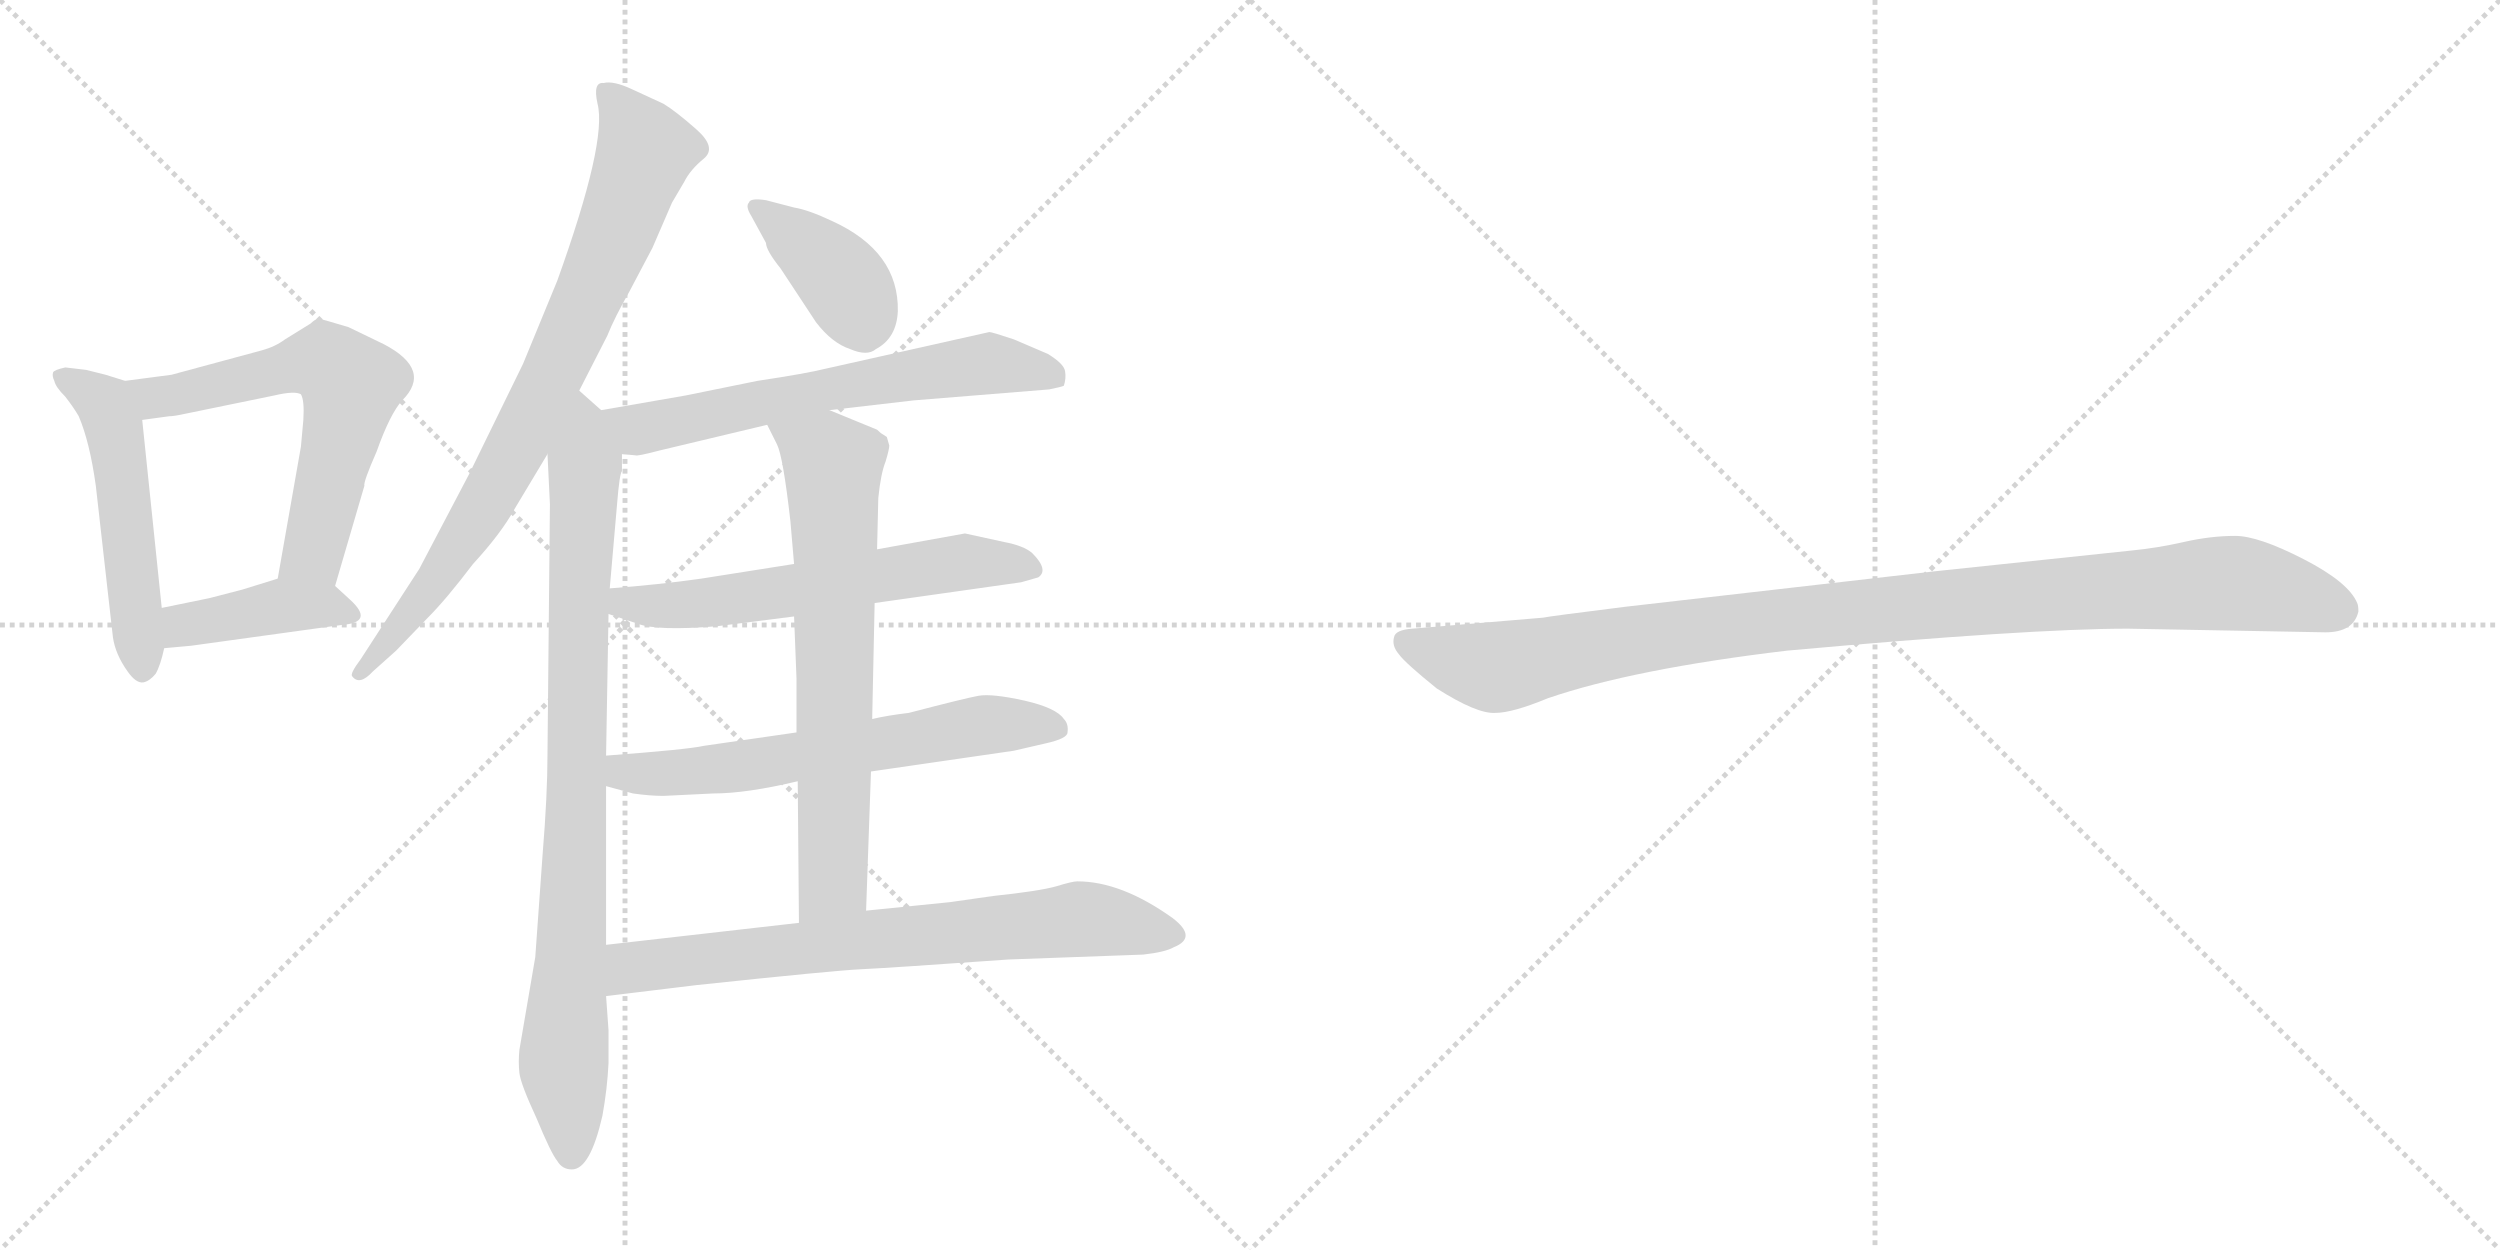 <svg version="1.1" viewBox="0 0 2048 1024" xmlns="http://www.w3.org/2000/svg">
  <g stroke="lightgray" stroke-dasharray="1,1" stroke-width="1" transform="scale(4, 4)">
    <line x1="0" y1="0" x2="256" y2="256"></line>
    <line x1="256" y1="0" x2="0" y2="256"></line>
    <line x1="128" y1="0" x2="128" y2="256"></line>
    <line x1="0" y1="128" x2="256" y2="128"></line>
    <line x1="256" y1="0" x2="512" y2="256"></line>
    <line x1="512" y1="0" x2="256" y2="256"></line>
    <line x1="384" y1="0" x2="384" y2="256"></line>
    <line x1="256" y1="128" x2="512" y2="128"></line>
  </g>
<g transform="scale(1, -1) translate(0, -850)">
   <style type="text/css">
    @keyframes keyframes0 {
      from {
       stroke: black;
       stroke-dashoffset: 517;
       stroke-width: 128;
       }
       63% {
       animation-timing-function: step-end;
       stroke: black;
       stroke-dashoffset: 0;
       stroke-width: 128;
       }
       to {
       stroke: black;
       stroke-width: 1024;
       }
       }
       #make-me-a-hanzi-animation-0 {
         animation: keyframes0 0.671s both;
         animation-delay: 0s;
         animation-timing-function: linear;
       }
    @keyframes keyframes1 {
      from {
       stroke: black;
       stroke-dashoffset: 612;
       stroke-width: 128;
       }
       67% {
       animation-timing-function: step-end;
       stroke: black;
       stroke-dashoffset: 0;
       stroke-width: 128;
       }
       to {
       stroke: black;
       stroke-width: 1024;
       }
       }
       #make-me-a-hanzi-animation-1 {
         animation: keyframes1 0.748s both;
         animation-delay: 0.671s;
         animation-timing-function: linear;
       }
    @keyframes keyframes2 {
      from {
       stroke: black;
       stroke-dashoffset: 408;
       stroke-width: 128;
       }
       57% {
       animation-timing-function: step-end;
       stroke: black;
       stroke-dashoffset: 0;
       stroke-width: 128;
       }
       to {
       stroke: black;
       stroke-width: 1024;
       }
       }
       #make-me-a-hanzi-animation-2 {
         animation: keyframes2 0.582s both;
         animation-delay: 1.419s;
         animation-timing-function: linear;
       }
    @keyframes keyframes3 {
      from {
       stroke: black;
       stroke-dashoffset: 800;
       stroke-width: 128;
       }
       72% {
       animation-timing-function: step-end;
       stroke: black;
       stroke-dashoffset: 0;
       stroke-width: 128;
       }
       to {
       stroke: black;
       stroke-width: 1024;
       }
       }
       #make-me-a-hanzi-animation-3 {
         animation: keyframes3 0.901s both;
         animation-delay: 2.001s;
         animation-timing-function: linear;
       }
    @keyframes keyframes4 {
      from {
       stroke: black;
       stroke-dashoffset: 874;
       stroke-width: 128;
       }
       74% {
       animation-timing-function: step-end;
       stroke: black;
       stroke-dashoffset: 0;
       stroke-width: 128;
       }
       to {
       stroke: black;
       stroke-width: 1024;
       }
       }
       #make-me-a-hanzi-animation-4 {
         animation: keyframes4 0.961s both;
         animation-delay: 2.902s;
         animation-timing-function: linear;
       }
    @keyframes keyframes5 {
      from {
       stroke: black;
       stroke-dashoffset: 391;
       stroke-width: 128;
       }
       56% {
       animation-timing-function: step-end;
       stroke: black;
       stroke-dashoffset: 0;
       stroke-width: 128;
       }
       to {
       stroke: black;
       stroke-width: 1024;
       }
       }
       #make-me-a-hanzi-animation-5 {
         animation: keyframes5 0.568s both;
         animation-delay: 3.863s;
         animation-timing-function: linear;
       }
    @keyframes keyframes6 {
      from {
       stroke: black;
       stroke-dashoffset: 628;
       stroke-width: 128;
       }
       67% {
       animation-timing-function: step-end;
       stroke: black;
       stroke-dashoffset: 0;
       stroke-width: 128;
       }
       to {
       stroke: black;
       stroke-width: 1024;
       }
       }
       #make-me-a-hanzi-animation-6 {
         animation: keyframes6 0.761s both;
         animation-delay: 4.431s;
         animation-timing-function: linear;
       }
    @keyframes keyframes7 {
      from {
       stroke: black;
       stroke-dashoffset: 596;
       stroke-width: 128;
       }
       66% {
       animation-timing-function: step-end;
       stroke: black;
       stroke-dashoffset: 0;
       stroke-width: 128;
       }
       to {
       stroke: black;
       stroke-width: 1024;
       }
       }
       #make-me-a-hanzi-animation-7 {
         animation: keyframes7 0.735s both;
         animation-delay: 5.192s;
         animation-timing-function: linear;
       }
    @keyframes keyframes8 {
      from {
       stroke: black;
       stroke-dashoffset: 622;
       stroke-width: 128;
       }
       67% {
       animation-timing-function: step-end;
       stroke: black;
       stroke-dashoffset: 0;
       stroke-width: 128;
       }
       to {
       stroke: black;
       stroke-width: 1024;
       }
       }
       #make-me-a-hanzi-animation-8 {
         animation: keyframes8 0.756s both;
         animation-delay: 5.927s;
         animation-timing-function: linear;
       }
    @keyframes keyframes9 {
      from {
       stroke: black;
       stroke-dashoffset: 689;
       stroke-width: 128;
       }
       69% {
       animation-timing-function: step-end;
       stroke: black;
       stroke-dashoffset: 0;
       stroke-width: 128;
       }
       to {
       stroke: black;
       stroke-width: 1024;
       }
       }
       #make-me-a-hanzi-animation-9 {
         animation: keyframes9 0.811s both;
         animation-delay: 6.684s;
         animation-timing-function: linear;
       }
    @keyframes keyframes10 {
      from {
       stroke: black;
       stroke-dashoffset: 722;
       stroke-width: 128;
       }
       70% {
       animation-timing-function: step-end;
       stroke: black;
       stroke-dashoffset: 0;
       stroke-width: 128;
       }
       to {
       stroke: black;
       stroke-width: 1024;
       }
       }
       #make-me-a-hanzi-animation-10 {
         animation: keyframes10 0.838s both;
         animation-delay: 7.494s;
         animation-timing-function: linear;
       }
    @keyframes keyframes11 {
      from {
       stroke: black;
       stroke-dashoffset: 1030;
       stroke-width: 128;
       }
       77% {
       animation-timing-function: step-end;
       stroke: black;
       stroke-dashoffset: 0;
       stroke-width: 128;
       }
       to {
       stroke: black;
       stroke-width: 1024;
       }
       }
       #make-me-a-hanzi-animation-11 {
         animation: keyframes11 1.088s both;
         animation-delay: 8.332s;
         animation-timing-function: linear;
       }
</style>
<path d="M 70.5 547.0 L 53.5 549.0 Q 44.5 547.0 43.5 545.0 Q 42.5 542.0 44.5 538.0 Q 45.5 533.0 53.5 525.0 Q 60.5 516.0 64.5 509.0 Q 73.5 488.0 78.5 452.0 L 92.5 328.0 Q 94.5 314.0 104.5 300.0 Q 111.5 290.0 117.5 291.0 Q 122.5 292.0 127.5 298.0 Q 131.5 305.0 134.5 319.0 L 132.5 352.0 L 116.5 506.0 C 113.5 535.0 113.5 535.0 102.5 538.0 L 86.5 543.0 L 70.5 547.0 Z" fill="lightgray"></path> 
<path d="M 274.5 370.0 L 298.5 452.0 Q 297.5 455.0 308.5 480.0 Q 319.5 511.0 329.5 522.0 Q 354.5 547.0 314.5 568.0 L 285.5 582.0 Q 262.5 589.0 260.5 589.0 Q 257.5 588.0 254.5 585.0 L 233.5 572.0 Q 225.5 566.0 214.5 563.0 L 140.5 543.0 L 102.5 538.0 C 72.5 534.0 86.5 502.0 116.5 506.0 L 138.5 509.0 Q 142.5 509.0 151.5 511.0 L 224.5 526.0 Q 241.5 530.0 246.5 527.0 Q 249.5 522.0 248.5 506.0 L 246.5 484.0 L 227.5 376.0 C 222.5 346.0 266.5 341.0 274.5 370.0 Z" fill="lightgray"></path> 
<path d="M 134.5 319.0 L 156.5 321.0 L 279.5 338.0 Q 307.5 340.0 286.5 359.0 L 274.5 370.0 C 257.5 385.0 256.5 385.0 227.5 376.0 L 198.5 367.0 L 171.5 360.0 L 132.5 352.0 C 103.5 346.0 104.5 316.0 134.5 319.0 Z" fill="lightgray"></path> 
<path d="M 474.5 530.0 L 497.5 575.0 Q 503.5 590.0 515.5 611.0 L 534.5 647.0 L 550.5 684.0 L 560.5 701.0 Q 565.5 711.0 576.5 720.0 Q 587.5 729.0 570.5 744.0 Q 553.5 759.0 543.5 765.0 L 517.5 777.0 Q 502.5 784.0 494.5 782.0 Q 485.5 783.0 489.5 765.0 Q 497.5 734.0 456.5 620.0 L 428.5 552.0 L 384.5 462.0 L 343.5 384.0 L 295.5 310.0 Q 286.5 298.0 288.5 296.0 Q 294.5 288.0 305.5 300.0 L 324.5 317.0 L 350.5 344.0 Q 365.5 359.0 387.5 388.0 Q 410.5 413.0 421.5 433.0 L 448.5 478.0 L 474.5 530.0 Z" fill="lightgray"></path> 
<path d="M 438.5 66.0 L 425.5 -10.0 Q 424.5 -20.0 425.5 -29.0 Q 426.5 -38.0 439.5 -66.0 Q 451.5 -95.0 456.5 -101.0 Q 460.5 -108.0 468.5 -108.0 Q 483.5 -108.0 493.5 -64.0 Q 497.5 -42.0 498.5 -21.0 L 498.5 6.0 L 496.5 34.0 L 496.5 76.0 L 496.5 206.0 L 496.5 231.0 L 498.5 347.0 L 499.5 368.0 L 505.5 437.0 Q 507.5 462.0 509.5 464.0 L 509.5 478.0 C 511.5 497.0 511.5 497.0 492.5 514.0 L 474.5 530.0 C 452.5 550.0 447.5 508.0 448.5 478.0 L 450.5 437.0 L 448.5 232.0 Q 448.5 199.0 444.5 150.0 L 438.5 66.0 Z" fill="lightgray"></path> 
<path d="M 650.5 680.0 L 627.5 686.0 Q 614.5 688.0 613.5 684.0 Q 610.5 681.0 615.5 673.0 L 627.5 651.0 Q 627.5 645.0 639.5 630.0 L 668.5 586.0 Q 681.5 569.0 696.5 564.0 Q 710.5 558.0 717.5 564.0 Q 734.5 573.0 735.5 595.0 Q 736.5 644.0 681.5 669.0 Q 662.5 678.0 650.5 680.0 Z" fill="lightgray"></path> 
<path d="M 679.5 514.0 L 748.5 522.0 L 859.5 531.0 Q 869.5 533.0 871.5 534.0 Q 873.5 540.0 872.5 546.0 Q 871.5 552.0 858.5 560.0 L 830.5 572.0 Q 812.5 578.0 810.5 578.0 L 676.5 548.0 Q 660.5 544.0 620.5 538.0 L 561.5 526.0 L 492.5 514.0 C 462.5 509.0 479.5 481.0 509.5 478.0 L 520.5 477.0 Q 521.5 476.0 540.5 481.0 L 628.5 502.0 L 679.5 514.0 Z" fill="lightgray"></path> 
<path d="M 716.5 356.0 L 836.5 373.0 L 850.5 377.0 Q 859.5 383.0 845.5 397.0 Q 838.5 403.0 822.5 406.0 L 790.5 413.0 L 718.5 400.0 L 650.5 388.0 L 574.5 376.0 Q 539.5 371.0 499.5 368.0 C 469.5 366.0 470.5 356.0 498.5 347.0 L 522.5 339.0 Q 538.5 333.0 587.5 337.0 L 650.5 345.0 L 716.5 356.0 Z" fill="lightgray"></path> 
<path d="M 713.5 218.0 L 830.5 235.0 L 856.5 241.0 Q 874.5 245.0 874.5 250.0 Q 875.5 257.0 871.5 261.0 Q 865.5 270.0 839.5 276.0 Q 812.5 282.0 801.5 280.0 Q 790.5 278.0 744.5 266.0 Q 727.5 264.0 714.5 261.0 L 652.5 250.0 L 576.5 239.0 Q 563.5 236.0 496.5 231.0 C 466.5 229.0 467.5 214.0 496.5 206.0 L 518.5 200.0 Q 532.5 198.0 543.5 198.0 L 584.5 200.0 Q 611.5 200.0 653.5 210.0 L 713.5 218.0 Z" fill="lightgray"></path> 
<path d="M 709.5 104.0 L 713.5 218.0 L 714.5 261.0 L 716.5 356.0 L 718.5 400.0 L 719.5 442.0 Q 721.5 462.0 725.5 472.0 Q 728.5 482.0 728.5 485.0 L 726.5 492.0 L 723.5 494.0 Q 721.5 495.0 718.5 498.0 L 679.5 514.0 C 651.5 525.0 615.5 529.0 628.5 502.0 L 636.5 486.0 Q 641.5 476.0 647.5 423.0 L 650.5 388.0 L 650.5 345.0 L 652.5 294.0 L 652.5 250.0 L 653.5 210.0 L 654.5 94.0 C 654.5 64.0 708.5 74.0 709.5 104.0 Z" fill="lightgray"></path> 
<path d="M 496.5 34.0 L 570.5 43.0 Q 683.5 55.0 705.5 56.0 Q 727.5 57.0 826.5 64.0 L 936.5 68.0 Q 954.5 70.0 961.5 74.0 Q 981.5 82.0 960.5 98.0 Q 918.5 128.0 882.5 128.0 Q 878.5 128.0 865.5 124.0 Q 851.5 120.0 813.5 116.0 L 778.5 111.0 L 709.5 104.0 L 654.5 94.0 L 496.5 76.0 C 466.5 73.0 466.5 30.0 496.5 34.0 Z" fill="lightgray"></path> 
<path d="M 1743.0 335.0 L 1905.0 332.0 Q 1928.0 332.0 1932.0 349.0 Q 1932.0 354.0 1931.0 356.0 Q 1924.0 373.0 1887.0 392.0 Q 1850.0 411.0 1831.0 411.0 Q 1811.0 411.0 1789.0 406.0 Q 1767.0 401.0 1746.0 399.0 L 1585.0 382.0 L 1332.0 353.0 Q 1268.0 345.0 1264.0 344.0 L 1157.0 335.0 Q 1143.0 334.0 1142.0 328.0 Q 1140.0 321.0 1146.0 314.0 Q 1151.0 307.0 1177.0 286.0 Q 1210.0 265.0 1225.0 266.0 Q 1239.0 266.0 1268.0 278.0 Q 1338.0 302.0 1464.0 317.0 Q 1663.0 335.0 1743.0 335.0 Z" fill="lightgray"></path> 
      <clipPath id="make-me-a-hanzi-clip-0">
      <path d="M 70.5 547.0 L 53.5 549.0 Q 44.5 547.0 43.5 545.0 Q 42.5 542.0 44.5 538.0 Q 45.5 533.0 53.5 525.0 Q 60.5 516.0 64.5 509.0 Q 73.5 488.0 78.5 452.0 L 92.5 328.0 Q 94.5 314.0 104.5 300.0 Q 111.5 290.0 117.5 291.0 Q 122.5 292.0 127.5 298.0 Q 131.5 305.0 134.5 319.0 L 132.5 352.0 L 116.5 506.0 C 113.5 535.0 113.5 535.0 102.5 538.0 L 86.5 543.0 L 70.5 547.0 Z" fill="lightgray"></path>
      </clipPath>
      <path clip-path="url(#make-me-a-hanzi-clip-0)" d="M 50.5 542.0 L 85.5 519.0 L 94.5 496.0 L 116.5 303.0 " fill="none" id="make-me-a-hanzi-animation-0" stroke-dasharray="389 778" stroke-linecap="round"></path>

      <clipPath id="make-me-a-hanzi-clip-1">
      <path d="M 274.5 370.0 L 298.5 452.0 Q 297.5 455.0 308.5 480.0 Q 319.5 511.0 329.5 522.0 Q 354.5 547.0 314.5 568.0 L 285.5 582.0 Q 262.5 589.0 260.5 589.0 Q 257.5 588.0 254.5 585.0 L 233.5 572.0 Q 225.5 566.0 214.5 563.0 L 140.5 543.0 L 102.5 538.0 C 72.5 534.0 86.5 502.0 116.5 506.0 L 138.5 509.0 Q 142.5 509.0 151.5 511.0 L 224.5 526.0 Q 241.5 530.0 246.5 527.0 Q 249.5 522.0 248.5 506.0 L 246.5 484.0 L 227.5 376.0 C 222.5 346.0 266.5 341.0 274.5 370.0 Z" fill="lightgray"></path>
      </clipPath>
      <path clip-path="url(#make-me-a-hanzi-clip-1)" d="M 109.5 535.0 L 130.5 524.0 L 252.5 553.0 L 267.5 553.0 L 283.5 540.0 L 286.5 522.0 L 256.5 398.0 L 236.5 382.0 " fill="none" id="make-me-a-hanzi-animation-1" stroke-dasharray="484 968" stroke-linecap="round"></path>

      <clipPath id="make-me-a-hanzi-clip-2">
      <path d="M 134.5 319.0 L 156.5 321.0 L 279.5 338.0 Q 307.5 340.0 286.5 359.0 L 274.5 370.0 C 257.5 385.0 256.5 385.0 227.5 376.0 L 198.5 367.0 L 171.5 360.0 L 132.5 352.0 C 103.5 346.0 104.5 316.0 134.5 319.0 Z" fill="lightgray"></path>
      </clipPath>
      <path clip-path="url(#make-me-a-hanzi-clip-2)" d="M 139.5 325.0 L 155.5 339.0 L 232.5 354.0 L 284.5 348.0 " fill="none" id="make-me-a-hanzi-animation-2" stroke-dasharray="280 560" stroke-linecap="round"></path>

      <clipPath id="make-me-a-hanzi-clip-3">
      <path d="M 474.5 530.0 L 497.5 575.0 Q 503.5 590.0 515.5 611.0 L 534.5 647.0 L 550.5 684.0 L 560.5 701.0 Q 565.5 711.0 576.5 720.0 Q 587.5 729.0 570.5 744.0 Q 553.5 759.0 543.5 765.0 L 517.5 777.0 Q 502.5 784.0 494.5 782.0 Q 485.5 783.0 489.5 765.0 Q 497.5 734.0 456.5 620.0 L 428.5 552.0 L 384.5 462.0 L 343.5 384.0 L 295.5 310.0 Q 286.5 298.0 288.5 296.0 Q 294.5 288.0 305.5 300.0 L 324.5 317.0 L 350.5 344.0 Q 365.5 359.0 387.5 388.0 Q 410.5 413.0 421.5 433.0 L 448.5 478.0 L 474.5 530.0 Z" fill="lightgray"></path>
      </clipPath>
      <path clip-path="url(#make-me-a-hanzi-clip-3)" d="M 496.5 772.0 L 528.5 726.0 L 503.5 656.0 L 405.5 450.0 L 351.5 367.0 L 295.5 301.0 " fill="none" id="make-me-a-hanzi-animation-3" stroke-dasharray="672 1344" stroke-linecap="round"></path>

      <clipPath id="make-me-a-hanzi-clip-4">
      <path d="M 438.5 66.0 L 425.5 -10.0 Q 424.5 -20.0 425.5 -29.0 Q 426.5 -38.0 439.5 -66.0 Q 451.5 -95.0 456.5 -101.0 Q 460.5 -108.0 468.5 -108.0 Q 483.5 -108.0 493.5 -64.0 Q 497.5 -42.0 498.5 -21.0 L 498.5 6.0 L 496.5 34.0 L 496.5 76.0 L 496.5 206.0 L 496.5 231.0 L 498.5 347.0 L 499.5 368.0 L 505.5 437.0 Q 507.5 462.0 509.5 464.0 L 509.5 478.0 C 511.5 497.0 511.5 497.0 492.5 514.0 L 474.5 530.0 C 452.5 550.0 447.5 508.0 448.5 478.0 L 450.5 437.0 L 448.5 232.0 Q 448.5 199.0 444.5 150.0 L 438.5 66.0 Z" fill="lightgray"></path>
      </clipPath>
      <path clip-path="url(#make-me-a-hanzi-clip-4)" d="M 475.5 522.0 L 479.5 449.0 L 461.5 -8.0 L 467.5 -95.0 " fill="none" id="make-me-a-hanzi-animation-4" stroke-dasharray="746 1492" stroke-linecap="round"></path>

      <clipPath id="make-me-a-hanzi-clip-5">
      <path d="M 650.5 680.0 L 627.5 686.0 Q 614.5 688.0 613.5 684.0 Q 610.5 681.0 615.5 673.0 L 627.5 651.0 Q 627.5 645.0 639.5 630.0 L 668.5 586.0 Q 681.5 569.0 696.5 564.0 Q 710.5 558.0 717.5 564.0 Q 734.5 573.0 735.5 595.0 Q 736.5 644.0 681.5 669.0 Q 662.5 678.0 650.5 680.0 Z" fill="lightgray"></path>
      </clipPath>
      <path clip-path="url(#make-me-a-hanzi-clip-5)" d="M 621.5 680.0 L 684.5 627.0 L 707.5 580.0 " fill="none" id="make-me-a-hanzi-animation-5" stroke-dasharray="263 526" stroke-linecap="round"></path>

      <clipPath id="make-me-a-hanzi-clip-6">
      <path d="M 679.5 514.0 L 748.5 522.0 L 859.5 531.0 Q 869.5 533.0 871.5 534.0 Q 873.5 540.0 872.5 546.0 Q 871.5 552.0 858.5 560.0 L 830.5 572.0 Q 812.5 578.0 810.5 578.0 L 676.5 548.0 Q 660.5 544.0 620.5 538.0 L 561.5 526.0 L 492.5 514.0 C 462.5 509.0 479.5 481.0 509.5 478.0 L 520.5 477.0 Q 521.5 476.0 540.5 481.0 L 628.5 502.0 L 679.5 514.0 Z" fill="lightgray"></path>
      </clipPath>
      <path clip-path="url(#make-me-a-hanzi-clip-6)" d="M 500.5 510.0 L 523.5 498.0 L 675.5 531.0 L 808.5 552.0 L 863.5 541.0 " fill="none" id="make-me-a-hanzi-animation-6" stroke-dasharray="500 1000" stroke-linecap="round"></path>

      <clipPath id="make-me-a-hanzi-clip-7">
      <path d="M 716.5 356.0 L 836.5 373.0 L 850.5 377.0 Q 859.5 383.0 845.5 397.0 Q 838.5 403.0 822.5 406.0 L 790.5 413.0 L 718.5 400.0 L 650.5 388.0 L 574.5 376.0 Q 539.5 371.0 499.5 368.0 C 469.5 366.0 470.5 356.0 498.5 347.0 L 522.5 339.0 Q 538.5 333.0 587.5 337.0 L 650.5 345.0 L 716.5 356.0 Z" fill="lightgray"></path>
      </clipPath>
      <path clip-path="url(#make-me-a-hanzi-clip-7)" d="M 507.5 362.0 L 512.5 356.0 L 530.5 354.0 L 577.5 355.0 L 787.5 390.0 L 841.5 385.0 " fill="none" id="make-me-a-hanzi-animation-7" stroke-dasharray="468 936" stroke-linecap="round"></path>

      <clipPath id="make-me-a-hanzi-clip-8">
      <path d="M 713.5 218.0 L 830.5 235.0 L 856.5 241.0 Q 874.5 245.0 874.5 250.0 Q 875.5 257.0 871.5 261.0 Q 865.5 270.0 839.5 276.0 Q 812.5 282.0 801.5 280.0 Q 790.5 278.0 744.5 266.0 Q 727.5 264.0 714.5 261.0 L 652.5 250.0 L 576.5 239.0 Q 563.5 236.0 496.5 231.0 C 466.5 229.0 467.5 214.0 496.5 206.0 L 518.5 200.0 Q 532.5 198.0 543.5 198.0 L 584.5 200.0 Q 611.5 200.0 653.5 210.0 L 713.5 218.0 Z" fill="lightgray"></path>
      </clipPath>
      <path clip-path="url(#make-me-a-hanzi-clip-8)" d="M 504.5 212.0 L 512.5 218.0 L 600.5 221.0 L 814.5 257.0 L 865.5 254.0 " fill="none" id="make-me-a-hanzi-animation-8" stroke-dasharray="494 988" stroke-linecap="round"></path>

      <clipPath id="make-me-a-hanzi-clip-9">
      <path d="M 709.5 104.0 L 713.5 218.0 L 714.5 261.0 L 716.5 356.0 L 718.5 400.0 L 719.5 442.0 Q 721.5 462.0 725.5 472.0 Q 728.5 482.0 728.5 485.0 L 726.5 492.0 L 723.5 494.0 Q 721.5 495.0 718.5 498.0 L 679.5 514.0 C 651.5 525.0 615.5 529.0 628.5 502.0 L 636.5 486.0 Q 641.5 476.0 647.5 423.0 L 650.5 388.0 L 650.5 345.0 L 652.5 294.0 L 652.5 250.0 L 653.5 210.0 L 654.5 94.0 C 654.5 64.0 708.5 74.0 709.5 104.0 Z" fill="lightgray"></path>
      </clipPath>
      <path clip-path="url(#make-me-a-hanzi-clip-9)" d="M 635.5 501.0 L 682.5 469.0 L 682.5 128.0 L 660.5 101.0 " fill="none" id="make-me-a-hanzi-animation-9" stroke-dasharray="561 1122" stroke-linecap="round"></path>

      <clipPath id="make-me-a-hanzi-clip-10">
      <path d="M 496.5 34.0 L 570.5 43.0 Q 683.5 55.0 705.5 56.0 Q 727.5 57.0 826.5 64.0 L 936.5 68.0 Q 954.5 70.0 961.5 74.0 Q 981.5 82.0 960.5 98.0 Q 918.5 128.0 882.5 128.0 Q 878.5 128.0 865.5 124.0 Q 851.5 120.0 813.5 116.0 L 778.5 111.0 L 709.5 104.0 L 654.5 94.0 L 496.5 76.0 C 466.5 73.0 466.5 30.0 496.5 34.0 Z" fill="lightgray"></path>
      </clipPath>
      <path clip-path="url(#make-me-a-hanzi-clip-10)" d="M 503.5 41.0 L 522.5 59.0 L 746.5 84.0 L 884.5 97.0 L 959.5 86.0 " fill="none" id="make-me-a-hanzi-animation-10" stroke-dasharray="594 1188" stroke-linecap="round"></path>

      <clipPath id="make-me-a-hanzi-clip-11">
      <path d="M 1743.0 335.0 L 1905.0 332.0 Q 1928.0 332.0 1932.0 349.0 Q 1932.0 354.0 1931.0 356.0 Q 1924.0 373.0 1887.0 392.0 Q 1850.0 411.0 1831.0 411.0 Q 1811.0 411.0 1789.0 406.0 Q 1767.0 401.0 1746.0 399.0 L 1585.0 382.0 L 1332.0 353.0 Q 1268.0 345.0 1264.0 344.0 L 1157.0 335.0 Q 1143.0 334.0 1142.0 328.0 Q 1140.0 321.0 1146.0 314.0 Q 1151.0 307.0 1177.0 286.0 Q 1210.0 265.0 1225.0 266.0 Q 1239.0 266.0 1268.0 278.0 Q 1338.0 302.0 1464.0 317.0 Q 1663.0 335.0 1743.0 335.0 Z" fill="lightgray"></path>
      </clipPath>
      <path clip-path="url(#make-me-a-hanzi-clip-11)" d="M 1152.0 323.0 L 1223.0 303.0 L 1438.0 340.0 L 1815.0 372.0 L 1864.0 367.0 L 1916.0 350.0 " fill="none" id="make-me-a-hanzi-animation-11" stroke-dasharray="902 1804" stroke-linecap="round"></path>

</g>
</svg>
